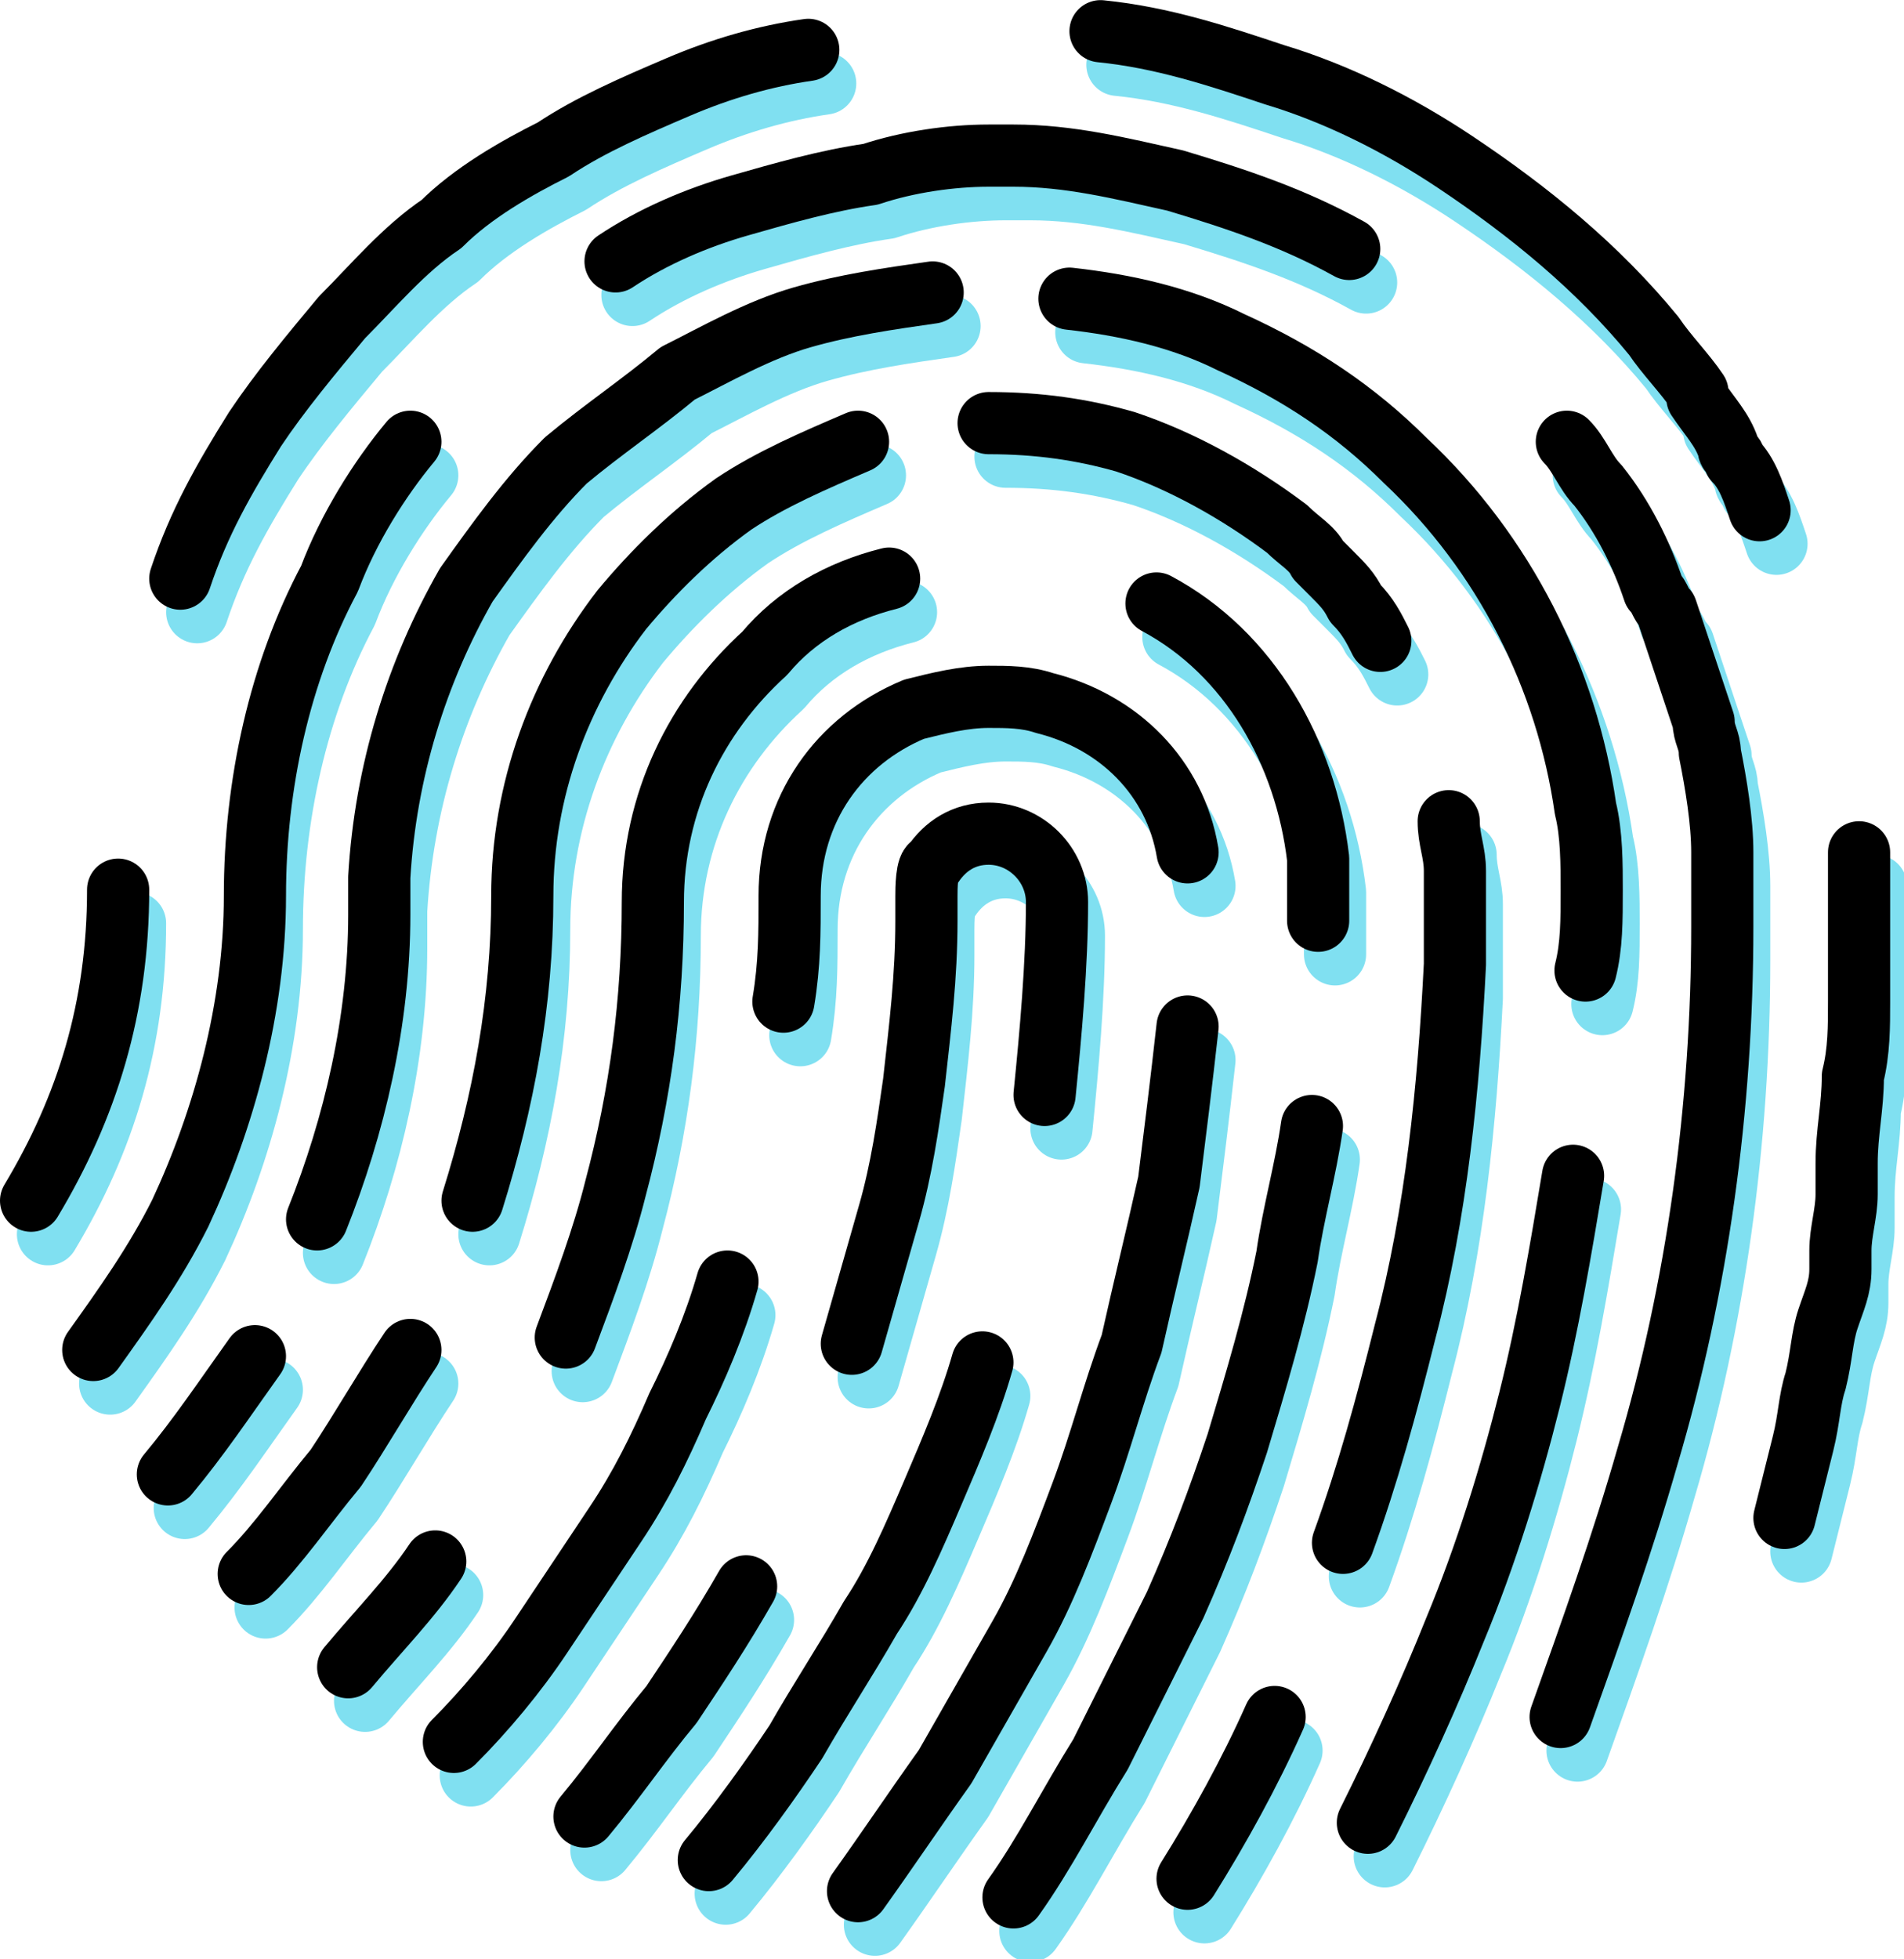<?xml version="1.0" encoding="UTF-8" standalone="no"?>
<!-- Created with Inkscape (http://www.inkscape.org/) -->

<svg
   width="8.115mm"
   height="8.346mm"
   viewBox="0 0 8.115 8.346"
   version="1.1"
   id="svg2418"
   inkscape:export-filename="bitmap.svg"
   inkscape:export-xdpi="194.78551"
   inkscape:export-ydpi="194.78551"
   xmlns:inkscape="http://www.inkscape.org/namespaces/inkscape"
   xmlns:sodipodi="http://sodipodi.sourceforge.net/DTD/sodipodi-0.dtd"
   xmlns="http://www.w3.org/2000/svg"
   xmlns:svg="http://www.w3.org/2000/svg">
  <sodipodi:namedview
     id="namedview2420"
     pagecolor="#ffffff"
     bordercolor="#000000"
     borderopacity="0.25"
     inkscape:showpageshadow="2"
     inkscape:pageopacity="0.0"
     inkscape:pagecheckerboard="0"
     inkscape:deskcolor="#d1d1d1"
     inkscape:document-units="mm"
     showgrid="false" />
  <defs
     id="defs2415" />
  <g
     inkscape:label="Layer 1"
     inkscape:groupmode="layer"
     id="layer1"
     transform="translate(-89.07,-130.484)">
    <g
       id="g6628-6"
       transform="matrix(0.265,0,0,0.265,88.93,130.495)"
       style="stroke:#80e0f1;stroke-opacity:1">
      <path
         class="st0"
         d="M 4.9,22.3 C 4.4,23 4,23.6 3.5,24.2"
         id="path6576-3"
         style="fill:none;stroke:#80e0f1;stroke-linecap:round;stroke-linejoin:round;stroke-miterlimit:10;stroke-opacity:1" />
      <path
         class="st0"
         d="M 15.8,5.2 C 15.1,5.3 14.4,5.4 13.7,5.6 13,5.8 12.3,6.2 11.7,6.5 11.1,7 10.5,7.4 9.9,7.9 9.3,8.5 8.8,9.2 8.3,9.9 c -0.8,1.4 -1.3,3 -1.4,4.7 0,0.1 0,0.2 0,0.3 0,0.1 0,0.2 0,0.3 0,1.7 -0.4,3.4 -1,4.9"
         id="path6578-0"
         style="fill:none;stroke:#80e0f1;stroke-linecap:round;stroke-linejoin:round;stroke-miterlimit:10;stroke-opacity:1" />
      <path
         class="st0"
         d="m 26.3,16.1 c 0.1,-0.4 0.1,-0.8 0.1,-1.3 0,-0.4 0,-0.9 -0.1,-1.3 C 26,11.4 25,9.4 23.4,7.9 22.6,7.1 21.7,6.5 20.6,6 19.8,5.6 18.9,5.4 18,5.3"
         id="path6580-8"
         style="fill:none;stroke:#80e0f1;stroke-linecap:round;stroke-linejoin:round;stroke-miterlimit:10;stroke-opacity:1" />
      <path
         class="st0"
         d="m 22.8,29.8 c 0.5,-1 1,-2.1 1.4,-3.1 0.5,-1.2 0.9,-2.5 1.2,-3.7 0.3,-1.2 0.5,-2.4 0.7,-3.6"
         id="path6582-4"
         style="fill:none;stroke:#80e0f1;stroke-linecap:round;stroke-linejoin:round;stroke-miterlimit:10;stroke-opacity:1" />
      <path
         class="st0"
         d="m 26,7.6 c 0.2,0.2 0.3,0.5 0.5,0.7 0.4,0.5 0.7,1.1 0.9,1.7 0.1,0.1 0.1,0.2 0.2,0.3 0.2,0.6 0.4,1.2 0.6,1.8 0,0.2 0.1,0.3 0.1,0.5 0.1,0.5 0.2,1.1 0.2,1.6 0,0.2 0,0.4 0,0.6 0,0.2 0,0.4 0,0.6 0,2.9 -0.4,5.8 -1.2,8.5 -0.4,1.4 -0.9,2.8 -1.4,4.2"
         id="path6584-0"
         style="fill:none;stroke:#80e0f1;stroke-linecap:round;stroke-linejoin:round;stroke-miterlimit:10;stroke-opacity:1" />
      <path
         class="st0"
         d="M 10.7,4.7 C 11.3,4.3 12,4 12.7,3.8 13.4,3.6 14.1,3.4 14.8,3.3 15.4,3.1 16.1,3 16.7,3 c 0.2,0 0.3,0 0.4,0 0.9,0 1.7,0.2 2.6,0.4 1,0.3 1.9,0.6 2.8,1.1"
         id="path6586-4"
         style="fill:none;stroke:#80e0f1;stroke-linecap:round;stroke-linejoin:round;stroke-miterlimit:10;stroke-opacity:1" />
      <path
         class="st0"
         d="M 2.3,22.2 C 2.8,21.5 3.3,20.8 3.7,20 4.4,18.5 4.9,16.7 4.9,14.9 4.9,13.1 5.3,11.3 6.1,9.8 6.4,9 6.9,8.2 7.4,7.6"
         id="path6588-6"
         style="fill:none;stroke:#80e0f1;stroke-linecap:round;stroke-linejoin:round;stroke-miterlimit:10;stroke-opacity:1" />
      <path
         class="st0"
         d="M 7.8,25.6 C 7.4,26.2 6.9,26.7 6.4,27.3"
         id="path6590-4"
         style="fill:none;stroke:#80e0f1;stroke-linecap:round;stroke-linejoin:round;stroke-miterlimit:10;stroke-opacity:1" />
      <path
         class="st0"
         d="m 15.1,9.8 c -0.8,0.2 -1.5,0.6 -2,1.2 -1.1,1 -1.8,2.4 -1.8,4 0,1.6 -0.2,3.1 -0.6,4.6 -0.2,0.8 -0.5,1.6 -0.8,2.4"
         id="path6592-6"
         style="fill:none;stroke:#80e0f1;stroke-linecap:round;stroke-linejoin:round;stroke-miterlimit:10;stroke-opacity:1" />
      <path
         class="st0"
         d="m 22,15.3 c 0,-0.2 0,-0.3 0,-0.5 0,-0.2 0,-0.3 0,-0.5 -0.2,-1.7 -1.1,-3.3 -2.6,-4.1"
         id="path6594-4"
         style="fill:none;stroke:#80e0f1;stroke-linecap:round;stroke-linejoin:round;stroke-miterlimit:10;stroke-opacity:1" />
      <path
         class="st0"
         d="m 17.1,31 c 0.5,-0.7 0.9,-1.5 1.4,-2.3 0.4,-0.8 0.8,-1.6 1.2,-2.4 0.4,-0.9 0.7,-1.7 1,-2.6 0.3,-1 0.6,-2 0.8,-3 0.1,-0.7 0.3,-1.4 0.4,-2.1"
         id="path6596-3"
         style="fill:none;stroke:#80e0f1;stroke-linecap:round;stroke-linejoin:round;stroke-miterlimit:10;stroke-opacity:1" />
      <path
         class="st0"
         d="m 21.3,28.1 c -0.4,0.9 -0.9,1.8 -1.4,2.6"
         id="path6598-8"
         style="fill:none;stroke:#80e0f1;stroke-linecap:round;stroke-linejoin:round;stroke-miterlimit:10;stroke-opacity:1" />
      <path
         class="st0"
         d="m 24.1,13.7 c 0,0.3 0.1,0.5 0.1,0.8 0,0.2 0,0.3 0,0.4 0,0.4 0,0.7 0,1.1 -0.1,2 -0.3,4 -0.8,5.9 -0.3,1.2 -0.6,2.3 -1,3.4"
         id="path6600-4"
         style="fill:none;stroke:#80e0f1;stroke-linecap:round;stroke-linejoin:round;stroke-miterlimit:10;stroke-opacity:1" />
      <path
         class="st0"
         d="m 16.7,7.3 c 0.8,0 1.5,0.1 2.2,0.3 0.9,0.3 1.8,0.8 2.6,1.4 0.2,0.2 0.4,0.3 0.5,0.5 0.1,0.1 0.1,0.1 0.2,0.2 0.2,0.2 0.3,0.3 0.4,0.5 0.2,0.2 0.3,0.4 0.4,0.6 v 0"
         id="path6602-0"
         style="fill:none;stroke:#80e0f1;stroke-linecap:round;stroke-linejoin:round;stroke-miterlimit:10;stroke-opacity:1" />
      <path
         class="st0"
         d="m 8.4,19.8 c 0.5,-1.6 0.8,-3.2 0.8,-4.9 0,-1.7 0.6,-3.3 1.6,-4.6 0.5,-0.6 1.1,-1.2 1.8,-1.7 0.6,-0.4 1.3,-0.7 2,-1"
         id="path6604-0"
         style="fill:none;stroke:#80e0f1;stroke-linecap:round;stroke-linejoin:round;stroke-miterlimit:10;stroke-opacity:1" />
      <path
         class="st0"
         d="M 4.8,25.8 C 5.3,25.3 5.7,24.7 6.2,24.1 6.6,23.5 7,22.8 7.4,22.2"
         id="path6606-9"
         style="fill:none;stroke:#80e0f1;stroke-linecap:round;stroke-linejoin:round;stroke-miterlimit:10;stroke-opacity:1" />
      <path
         class="st0"
         d="m 30.7,14.2 c 0,0.2 0,0.4 0,0.6 0,0.2 0,0.4 0,0.6 0,0.4 0,0.8 0,1.2 0,0.4 0,0.8 -0.1,1.2 0,0.5 -0.1,0.9 -0.1,1.4 0,0.1 0,0.1 0,0.2 v 0.1 c 0,0.1 0,0.1 0,0.2 0,0.3 -0.1,0.6 -0.1,0.9 0,0.1 0,0.2 0,0.3 0,0.3 -0.1,0.5 -0.2,0.8 -0.1,0.3 -0.1,0.6 -0.2,1 -0.1,0.3 -0.1,0.6 -0.2,1 -0.1,0.4 -0.2,0.8 -0.3,1.2"
         id="path6608-3"
         style="fill:none;stroke:#80e0f1;stroke-linecap:round;stroke-linejoin:round;stroke-miterlimit:10;stroke-opacity:1" />
      <path
         class="st0"
         d="m 18.5,1 c 1,0.1 1.9,0.4 2.8,0.7 1,0.3 2,0.8 2.9,1.4 1.2,0.8 2.3,1.7 3.2,2.8 0.2,0.3 0.5,0.6 0.7,0.9 0,0 0,0 0,0.1 0.2,0.3 0.4,0.5 0.5,0.8 0,0.1 0.1,0.1 0.1,0.2 0.2,0.2 0.3,0.5 0.4,0.8"
         id="path6610-7"
         style="fill:none;stroke:#80e0f1;stroke-linecap:round;stroke-linejoin:round;stroke-miterlimit:10;stroke-opacity:1" />
      <path
         class="st0"
         d="M 3.7,9.8 C 4,8.9 4.4,8.2 4.9,7.4 5.3,6.8 5.8,6.2 6.3,5.6 6.8,5.1 7.3,4.5 7.9,4.1 8.4,3.6 9.1,3.2 9.7,2.9 c 0.6,-0.4 1.3,-0.7 2,-1 0.7,-0.3 1.4,-0.5 2.1,-0.6"
         id="path6612-5"
         style="fill:none;stroke:#80e0f1;stroke-linecap:round;stroke-linejoin:round;stroke-miterlimit:10;stroke-opacity:1" />
      <path
         class="st0"
         d="m 1.3,19.8 c 0.9,-1.5 1.4,-3.1 1.4,-5"
         id="path6614-7"
         style="fill:none;stroke:#80e0f1;stroke-linecap:round;stroke-linejoin:round;stroke-miterlimit:10;stroke-opacity:1" />
      <path
         class="st0"
         d="m 12.5,21.1 c -0.2,0.7 -0.5,1.4 -0.8,2 -0.3,0.7 -0.6,1.3 -1,1.9 -0.4,0.6 -0.8,1.2 -1.2,1.8 -0.4,0.6 -0.9,1.2 -1.4,1.7"
         id="path6616-2"
         style="fill:none;stroke:#80e0f1;stroke-linecap:round;stroke-linejoin:round;stroke-miterlimit:10;stroke-opacity:1" />
      <path
         class="st0"
         d="M 19.9,14.2 C 19.7,13 18.8,12.1 17.6,11.8 17.3,11.7 17,11.7 16.7,11.7 c -0.4,0 -0.8,0.1 -1.2,0.2 -1.2,0.5 -2,1.6 -2,3 0,0.6 0,1.1 -0.1,1.7"
         id="path6618-9"
         style="fill:none;stroke:#80e0f1;stroke-linecap:round;stroke-linejoin:round;stroke-miterlimit:10;stroke-opacity:1" />
      <path
         class="st0"
         d="m 14.6,30.9 c 0.5,-0.7 0.9,-1.3 1.4,-2 0.4,-0.7 0.8,-1.4 1.2,-2.1 0.4,-0.7 0.7,-1.5 1,-2.3 0.3,-0.8 0.5,-1.6 0.8,-2.4 0.2,-0.9 0.4,-1.7 0.6,-2.6 0.1,-0.8 0.2,-1.6 0.3,-2.5"
         id="path6620-7"
         style="fill:none;stroke:#80e0f1;stroke-linecap:round;stroke-linejoin:round;stroke-miterlimit:10;stroke-opacity:1" />
      <path
         class="st0"
         d="m 16.6,22.4 c -0.2,0.7 -0.5,1.4 -0.8,2.1 -0.3,0.7 -0.6,1.4 -1,2 -0.4,0.7 -0.8,1.3 -1.2,2 -0.4,0.6 -0.9,1.3 -1.4,1.9"
         id="path6622-5"
         style="fill:none;stroke:#80e0f1;stroke-linecap:round;stroke-linejoin:round;stroke-miterlimit:10;stroke-opacity:1" />
      <path
         class="st0"
         d="m 14.5,22.1 c 0.2,-0.7 0.4,-1.4 0.6,-2.1 0.2,-0.7 0.3,-1.4 0.4,-2.1 0.1,-0.9 0.2,-1.7 0.2,-2.6 0,-0.1 0,-0.2 0,-0.4 0,-0.1 0,-0.5 0.1,-0.5 0.2,-0.3 0.5,-0.5 0.9,-0.5 0.6,0 1.1,0.5 1.1,1.1 0,1 -0.1,2.1 -0.2,3.1"
         id="path6624-6"
         style="fill:none;stroke:#80e0f1;stroke-linecap:round;stroke-linejoin:round;stroke-miterlimit:10;stroke-opacity:1" />
      <path
         class="st0"
         d="m 10.2,29.7 c 0.5,-0.6 0.9,-1.2 1.4,-1.8 0.4,-0.6 0.8,-1.2 1.2,-1.9"
         id="path6626-5"
         style="fill:none;stroke:#80e0f1;stroke-linecap:round;stroke-linejoin:round;stroke-miterlimit:10;stroke-opacity:1" />
    </g>
    <g
       id="g6628"
       transform="matrix(0.265,0,0,0.265,88.858,130.352)">
      <path
         class="st0"
         d="M 4.9,22.3 C 4.4,23 4,23.6 3.5,24.2"
         id="path6576"
         style="fill:none;stroke:#000000;stroke-linecap:round;stroke-linejoin:round;stroke-miterlimit:10" />
      <path
         class="st0"
         d="M 15.8,5.2 C 15.1,5.3 14.4,5.4 13.7,5.6 13,5.8 12.3,6.2 11.7,6.5 11.1,7 10.5,7.4 9.9,7.9 9.3,8.5 8.8,9.2 8.3,9.9 c -0.8,1.4 -1.3,3 -1.4,4.7 0,0.1 0,0.2 0,0.3 0,0.1 0,0.2 0,0.3 0,1.7 -0.4,3.4 -1,4.9"
         id="path6578"
         style="fill:none;stroke:#000000;stroke-linecap:round;stroke-linejoin:round;stroke-miterlimit:10" />
      <path
         class="st0"
         d="m 26.3,16.1 c 0.1,-0.4 0.1,-0.8 0.1,-1.3 0,-0.4 0,-0.9 -0.1,-1.3 C 26,11.4 25,9.4 23.4,7.9 22.6,7.1 21.7,6.5 20.6,6 19.8,5.6 18.9,5.4 18,5.3"
         id="path6580"
         style="fill:none;stroke:#000000;stroke-linecap:round;stroke-linejoin:round;stroke-miterlimit:10" />
      <path
         class="st0"
         d="m 22.8,29.8 c 0.5,-1 1,-2.1 1.4,-3.1 0.5,-1.2 0.9,-2.5 1.2,-3.7 0.3,-1.2 0.5,-2.4 0.7,-3.6"
         id="path6582"
         style="fill:none;stroke:#000000;stroke-linecap:round;stroke-linejoin:round;stroke-miterlimit:10" />
      <path
         class="st0"
         d="m 26,7.6 c 0.2,0.2 0.3,0.5 0.5,0.7 0.4,0.5 0.7,1.1 0.9,1.7 0.1,0.1 0.1,0.2 0.2,0.3 0.2,0.6 0.4,1.2 0.6,1.8 0,0.2 0.1,0.3 0.1,0.5 0.1,0.5 0.2,1.1 0.2,1.6 0,0.2 0,0.4 0,0.6 0,0.2 0,0.4 0,0.6 0,2.9 -0.4,5.8 -1.2,8.5 -0.4,1.4 -0.9,2.8 -1.4,4.2"
         id="path6584"
         style="fill:none;stroke:#000000;stroke-linecap:round;stroke-linejoin:round;stroke-miterlimit:10" />
      <path
         class="st0"
         d="M 10.7,4.7 C 11.3,4.3 12,4 12.7,3.8 13.4,3.6 14.1,3.4 14.8,3.3 15.4,3.1 16.1,3 16.7,3 c 0.2,0 0.3,0 0.4,0 0.9,0 1.7,0.2 2.6,0.4 1,0.3 1.9,0.6 2.8,1.1"
         id="path6586"
         style="fill:none;stroke:#000000;stroke-linecap:round;stroke-linejoin:round;stroke-miterlimit:10" />
      <path
         class="st0"
         d="M 2.3,22.2 C 2.8,21.5 3.3,20.8 3.7,20 4.4,18.5 4.9,16.7 4.9,14.9 4.9,13.1 5.3,11.3 6.1,9.8 6.4,9 6.9,8.2 7.4,7.6"
         id="path6588"
         style="fill:none;stroke:#000000;stroke-linecap:round;stroke-linejoin:round;stroke-miterlimit:10" />
      <path
         class="st0"
         d="M 7.8,25.6 C 7.4,26.2 6.9,26.7 6.4,27.3"
         id="path6590"
         style="fill:none;stroke:#000000;stroke-linecap:round;stroke-linejoin:round;stroke-miterlimit:10" />
      <path
         class="st0"
         d="m 15.1,9.8 c -0.8,0.2 -1.5,0.6 -2,1.2 -1.1,1 -1.8,2.4 -1.8,4 0,1.6 -0.2,3.1 -0.6,4.6 -0.2,0.8 -0.5,1.6 -0.8,2.4"
         id="path6592"
         style="fill:none;stroke:#000000;stroke-linecap:round;stroke-linejoin:round;stroke-miterlimit:10" />
      <path
         class="st0"
         d="m 22,15.3 c 0,-0.2 0,-0.3 0,-0.5 0,-0.2 0,-0.3 0,-0.5 -0.2,-1.7 -1.1,-3.3 -2.6,-4.1"
         id="path6594"
         style="fill:none;stroke:#000000;stroke-linecap:round;stroke-linejoin:round;stroke-miterlimit:10" />
      <path
         class="st0"
         d="m 17.1,31 c 0.5,-0.7 0.9,-1.5 1.4,-2.3 0.4,-0.8 0.8,-1.6 1.2,-2.4 0.4,-0.9 0.7,-1.7 1,-2.6 0.3,-1 0.6,-2 0.8,-3 0.1,-0.7 0.3,-1.4 0.4,-2.1"
         id="path6596"
         style="fill:none;stroke:#000000;stroke-linecap:round;stroke-linejoin:round;stroke-miterlimit:10" />
      <path
         class="st0"
         d="m 21.3,28.1 c -0.4,0.9 -0.9,1.8 -1.4,2.6"
         id="path6598"
         style="fill:none;stroke:#000000;stroke-linecap:round;stroke-linejoin:round;stroke-miterlimit:10" />
      <path
         class="st0"
         d="m 24.1,13.7 c 0,0.3 0.1,0.5 0.1,0.8 0,0.2 0,0.3 0,0.4 0,0.4 0,0.7 0,1.1 -0.1,2 -0.3,4 -0.8,5.9 -0.3,1.2 -0.6,2.3 -1,3.4"
         id="path6600"
         style="fill:none;stroke:#000000;stroke-linecap:round;stroke-linejoin:round;stroke-miterlimit:10" />
      <path
         class="st0"
         d="m 16.7,7.3 c 0.8,0 1.5,0.1 2.2,0.3 0.9,0.3 1.8,0.8 2.6,1.4 0.2,0.2 0.4,0.3 0.5,0.5 0.1,0.1 0.1,0.1 0.2,0.2 0.2,0.2 0.3,0.3 0.4,0.5 0.2,0.2 0.3,0.4 0.4,0.6 v 0"
         id="path6602"
         style="fill:none;stroke:#000000;stroke-linecap:round;stroke-linejoin:round;stroke-miterlimit:10" />
      <path
         class="st0"
         d="m 8.4,19.8 c 0.5,-1.6 0.8,-3.2 0.8,-4.9 0,-1.7 0.6,-3.3 1.6,-4.6 0.5,-0.6 1.1,-1.2 1.8,-1.7 0.6,-0.4 1.3,-0.7 2,-1"
         id="path6604"
         style="fill:none;stroke:#000000;stroke-linecap:round;stroke-linejoin:round;stroke-miterlimit:10" />
      <path
         class="st0"
         d="M 4.8,25.8 C 5.3,25.3 5.7,24.7 6.2,24.1 6.6,23.5 7,22.8 7.4,22.2"
         id="path6606"
         style="fill:none;stroke:#000000;stroke-linecap:round;stroke-linejoin:round;stroke-miterlimit:10" />
      <path
         class="st0"
         d="m 30.7,14.2 c 0,0.2 0,0.4 0,0.6 0,0.2 0,0.4 0,0.6 0,0.4 0,0.8 0,1.2 0,0.4 0,0.8 -0.1,1.2 0,0.5 -0.1,0.9 -0.1,1.4 0,0.1 0,0.1 0,0.2 v 0.1 c 0,0.1 0,0.1 0,0.2 0,0.3 -0.1,0.6 -0.1,0.9 0,0.1 0,0.2 0,0.3 0,0.3 -0.1,0.5 -0.2,0.8 -0.1,0.3 -0.1,0.6 -0.2,1 -0.1,0.3 -0.1,0.6 -0.2,1 -0.1,0.4 -0.2,0.8 -0.3,1.2"
         id="path6608"
         style="fill:none;stroke:#000000;stroke-linecap:round;stroke-linejoin:round;stroke-miterlimit:10" />
      <path
         class="st0"
         d="m 18.5,1 c 1,0.1 1.9,0.4 2.8,0.7 1,0.3 2,0.8 2.9,1.4 1.2,0.8 2.3,1.7 3.2,2.8 0.2,0.3 0.5,0.6 0.7,0.9 0,0 0,0 0,0.1 0.2,0.3 0.4,0.5 0.5,0.8 0,0.1 0.1,0.1 0.1,0.2 0.2,0.2 0.3,0.5 0.4,0.8"
         id="path6610"
         style="fill:none;stroke:#000000;stroke-linecap:round;stroke-linejoin:round;stroke-miterlimit:10" />
      <path
         class="st0"
         d="M 3.7,9.8 C 4,8.9 4.4,8.2 4.9,7.4 5.3,6.8 5.8,6.2 6.3,5.6 6.8,5.1 7.3,4.5 7.9,4.1 8.4,3.6 9.1,3.2 9.7,2.9 c 0.6,-0.4 1.3,-0.7 2,-1 0.7,-0.3 1.4,-0.5 2.1,-0.6"
         id="path6612"
         style="fill:none;stroke:#000000;stroke-linecap:round;stroke-linejoin:round;stroke-miterlimit:10" />
      <path
         class="st0"
         d="m 1.3,19.8 c 0.9,-1.5 1.4,-3.1 1.4,-5"
         id="path6614"
         style="fill:none;stroke:#000000;stroke-linecap:round;stroke-linejoin:round;stroke-miterlimit:10" />
      <path
         class="st0"
         d="m 12.5,21.1 c -0.2,0.7 -0.5,1.4 -0.8,2 -0.3,0.7 -0.6,1.3 -1,1.9 -0.4,0.6 -0.8,1.2 -1.2,1.8 -0.4,0.6 -0.9,1.2 -1.4,1.7"
         id="path6616"
         style="fill:none;stroke:#000000;stroke-linecap:round;stroke-linejoin:round;stroke-miterlimit:10" />
      <path
         class="st0"
         d="M 19.9,14.2 C 19.7,13 18.8,12.1 17.6,11.8 17.3,11.7 17,11.7 16.7,11.7 c -0.4,0 -0.8,0.1 -1.2,0.2 -1.2,0.5 -2,1.6 -2,3 0,0.6 0,1.1 -0.1,1.7"
         id="path6618"
         style="fill:none;stroke:#000000;stroke-linecap:round;stroke-linejoin:round;stroke-miterlimit:10" />
      <path
         class="st0"
         d="m 14.6,30.9 c 0.5,-0.7 0.9,-1.3 1.4,-2 0.4,-0.7 0.8,-1.4 1.2,-2.1 0.4,-0.7 0.7,-1.5 1,-2.3 0.3,-0.8 0.5,-1.6 0.8,-2.4 0.2,-0.9 0.4,-1.7 0.6,-2.6 0.1,-0.8 0.2,-1.6 0.3,-2.5"
         id="path6620"
         style="fill:none;stroke:#000000;stroke-linecap:round;stroke-linejoin:round;stroke-miterlimit:10" />
      <path
         class="st0"
         d="m 16.6,22.4 c -0.2,0.7 -0.5,1.4 -0.8,2.1 -0.3,0.7 -0.6,1.4 -1,2 -0.4,0.7 -0.8,1.3 -1.2,2 -0.4,0.6 -0.9,1.3 -1.4,1.9"
         id="path6622"
         style="fill:none;stroke:#000000;stroke-linecap:round;stroke-linejoin:round;stroke-miterlimit:10" />
      <path
         class="st0"
         d="m 14.5,22.1 c 0.2,-0.7 0.4,-1.4 0.6,-2.1 0.2,-0.7 0.3,-1.4 0.4,-2.1 0.1,-0.9 0.2,-1.7 0.2,-2.6 0,-0.1 0,-0.2 0,-0.4 0,-0.1 0,-0.5 0.1,-0.5 0.2,-0.3 0.5,-0.5 0.9,-0.5 0.6,0 1.1,0.5 1.1,1.1 0,1 -0.1,2.1 -0.2,3.1"
         id="path6624"
         style="fill:none;stroke:#000000;stroke-linecap:round;stroke-linejoin:round;stroke-miterlimit:10" />
      <path
         class="st0"
         d="m 10.2,29.7 c 0.5,-0.6 0.9,-1.2 1.4,-1.8 0.4,-0.6 0.8,-1.2 1.2,-1.9"
         id="path6626"
         style="fill:none;stroke:#000000;stroke-linecap:round;stroke-linejoin:round;stroke-miterlimit:10" />
    </g>
  </g>
</svg>
